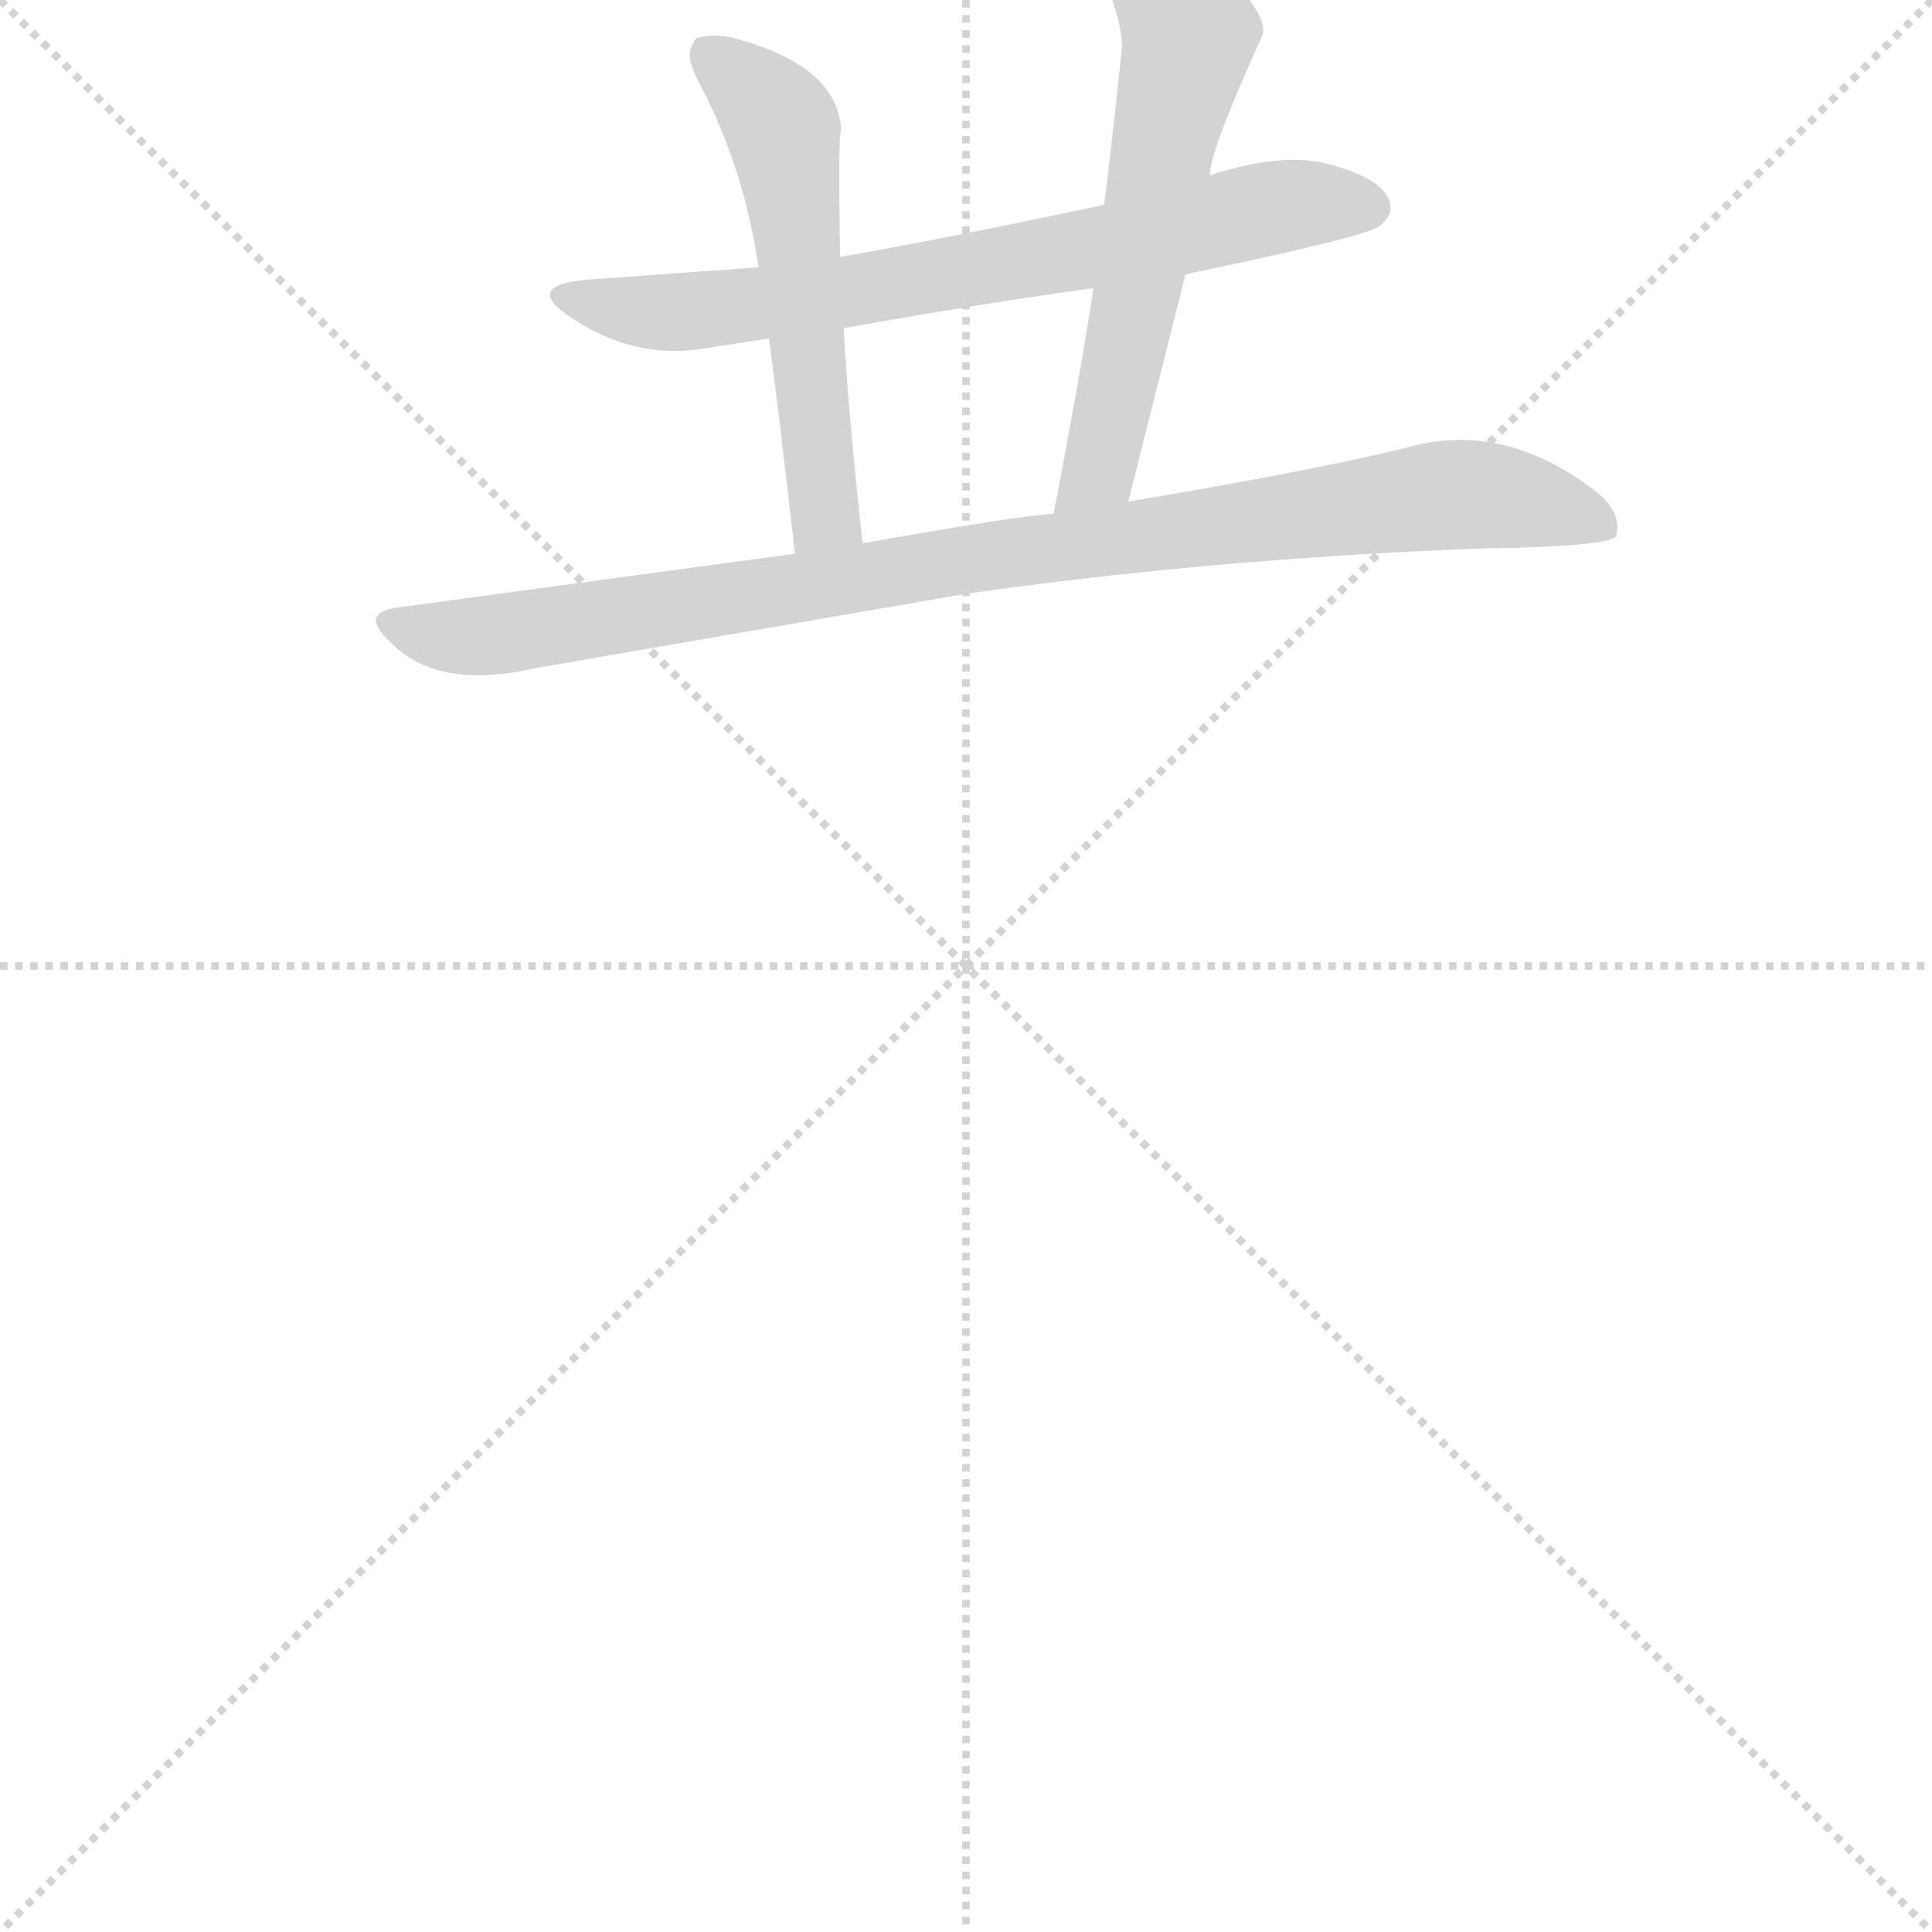 <svg version="1.1" viewBox="0 0 1024 1024" xmlns="http://www.w3.org/2000/svg">
  <g stroke="lightgray" stroke-dasharray="1,1" stroke-width="1" transform="scale(4, 4)">
    <line x1="0" y1="0" x2="256" y2="256"></line>
    <line x1="256" y1="0" x2="0" y2="256"></line>
    <line x1="128" y1="0" x2="128" y2="256"></line>
    <line x1="0" y1="128" x2="256" y2="128"></line>
  </g>
  <g transform="scale(0.92, -0.92) translate(60, -830)">
    <style type="text/css">
      
        @keyframes keyframes0 {
          from {
            stroke: blue;
            stroke-dashoffset: 721;
            stroke-width: 128;
          }
          70% {
            animation-timing-function: step-end;
            stroke: blue;
            stroke-dashoffset: 0;
            stroke-width: 128;
          }
          to {
            stroke: black;
            stroke-width: 1024;
          }
        }
        #make-me-a-hanzi-animation-0 {
          animation: keyframes0 0.837s both;
          animation-delay: 0s;
          animation-timing-function: linear;
        }
      
        @keyframes keyframes1 {
          from {
            stroke: blue;
            stroke-dashoffset: 560;
            stroke-width: 128;
          }
          65% {
            animation-timing-function: step-end;
            stroke: blue;
            stroke-dashoffset: 0;
            stroke-width: 128;
          }
          to {
            stroke: black;
            stroke-width: 1024;
          }
        }
        #make-me-a-hanzi-animation-1 {
          animation: keyframes1 0.706s both;
          animation-delay: 0.837s;
          animation-timing-function: linear;
        }
      
        @keyframes keyframes2 {
          from {
            stroke: blue;
            stroke-dashoffset: 609;
            stroke-width: 128;
          }
          66% {
            animation-timing-function: step-end;
            stroke: blue;
            stroke-dashoffset: 0;
            stroke-width: 128;
          }
          to {
            stroke: black;
            stroke-width: 1024;
          }
        }
        #make-me-a-hanzi-animation-2 {
          animation: keyframes2 0.746s both;
          animation-delay: 1.542s;
          animation-timing-function: linear;
        }
      
        @keyframes keyframes3 {
          from {
            stroke: blue;
            stroke-dashoffset: 964;
            stroke-width: 128;
          }
          76% {
            animation-timing-function: step-end;
            stroke: blue;
            stroke-dashoffset: 0;
            stroke-width: 128;
          }
          to {
            stroke: black;
            stroke-width: 1024;
          }
        }
        #make-me-a-hanzi-animation-3 {
          animation: keyframes3 1.035s both;
          animation-delay: 2.288s;
          animation-timing-function: linear;
        }
      
    </style>
    
      <path d="M 623 672 Q 729 694 735 700 Q 742 706 741 711 Q 740 726 707 735 Q 680 743 637 729 L 576 712 Q 482 692 424 682 L 377 676 L 280 669 Q 240 666 269 647 Q 305 623 344 629 L 383 635 L 426 641 Q 511 656 570 664 L 623 672 Z" fill="lightgray"></path>
    
      <path d="M 424 682 Q 423 738 424 752 Q 425 757 424 760 Q 419 793 363 808 Q 351 811 341 808 Q 339 805 338 802 Q 335 796 345 778 Q 369 731 377 676 L 383 635 Q 388 598 398 511 C 401 481 440 487 437 517 Q 429 588 426 641 L 424 682 Z" fill="lightgray"></path>
    
      <path d="M 590 541 L 623 672 L 637 729 Q 637 743 667 809 Q 669 813 666 820 Q 657 839 628 857 Q 592 878 578 866 L 576 866 Q 569 858 577 840 Q 588 813 586 799 Q 578 724 576 712 L 570 664 Q 562 612 547 534 C 541 505 583 512 590 541 Z" fill="lightgray"></path>
    
      <path d="M 248 445 L 497 488 Q 638 508 792 514 Q 866 515 871 521 Q 875 535 858 548 Q 805 588 750 572 Q 697 559 590 541 L 547 534 Q 527 533 437 517 L 398 511 L 169 480 Q 147 477 164 461 Q 191 432 248 445 Z" fill="lightgray"></path>
    
    
      <clipPath id="make-me-a-hanzi-clip-0">
        <path d="M 623 672 Q 729 694 735 700 Q 742 706 741 711 Q 740 726 707 735 Q 680 743 637 729 L 576 712 Q 482 692 424 682 L 377 676 L 280 669 Q 240 666 269 647 Q 305 623 344 629 L 383 635 L 426 641 Q 511 656 570 664 L 623 672 Z"></path>
      </clipPath>
      <path clip-path="url(#make-me-a-hanzi-clip-0)" d="M 270 660 L 297 651 L 335 650 L 479 670 L 678 711 L 728 711" fill="none" id="make-me-a-hanzi-animation-0" stroke-dasharray="593 1186" stroke-linecap="round"></path>
    
      <clipPath id="make-me-a-hanzi-clip-1">
        <path d="M 424 682 Q 423 738 424 752 Q 425 757 424 760 Q 419 793 363 808 Q 351 811 341 808 Q 339 805 338 802 Q 335 796 345 778 Q 369 731 377 676 L 383 635 Q 388 598 398 511 C 401 481 440 487 437 517 Q 429 588 426 641 L 424 682 Z"></path>
      </clipPath>
      <path clip-path="url(#make-me-a-hanzi-clip-1)" d="M 347 801 L 391 755 L 415 541 L 415 532 L 403 522" fill="none" id="make-me-a-hanzi-animation-1" stroke-dasharray="432 864" stroke-linecap="round"></path>
    
      <clipPath id="make-me-a-hanzi-clip-2">
        <path d="M 590 541 L 623 672 L 637 729 Q 637 743 667 809 Q 669 813 666 820 Q 657 839 628 857 Q 592 878 578 866 L 576 866 Q 569 858 577 840 Q 588 813 586 799 Q 578 724 576 712 L 570 664 Q 562 612 547 534 C 541 505 583 512 590 541 Z"></path>
      </clipPath>
      <path clip-path="url(#make-me-a-hanzi-clip-2)" d="M 577 860 L 608 837 L 625 810 L 573 560 L 553 542" fill="none" id="make-me-a-hanzi-animation-2" stroke-dasharray="481 962" stroke-linecap="round"></path>
    
      <clipPath id="make-me-a-hanzi-clip-3">
        <path d="M 248 445 L 497 488 Q 638 508 792 514 Q 866 515 871 521 Q 875 535 858 548 Q 805 588 750 572 Q 697 559 590 541 L 547 534 Q 527 533 437 517 L 398 511 L 169 480 Q 147 477 164 461 Q 191 432 248 445 Z"></path>
      </clipPath>
      <path clip-path="url(#make-me-a-hanzi-clip-3)" d="M 166 471 L 220 463 L 512 511 L 776 545 L 840 537 L 865 527" fill="none" id="make-me-a-hanzi-animation-3" stroke-dasharray="836 1672" stroke-linecap="round"></path>
    
  </g>
</svg>
